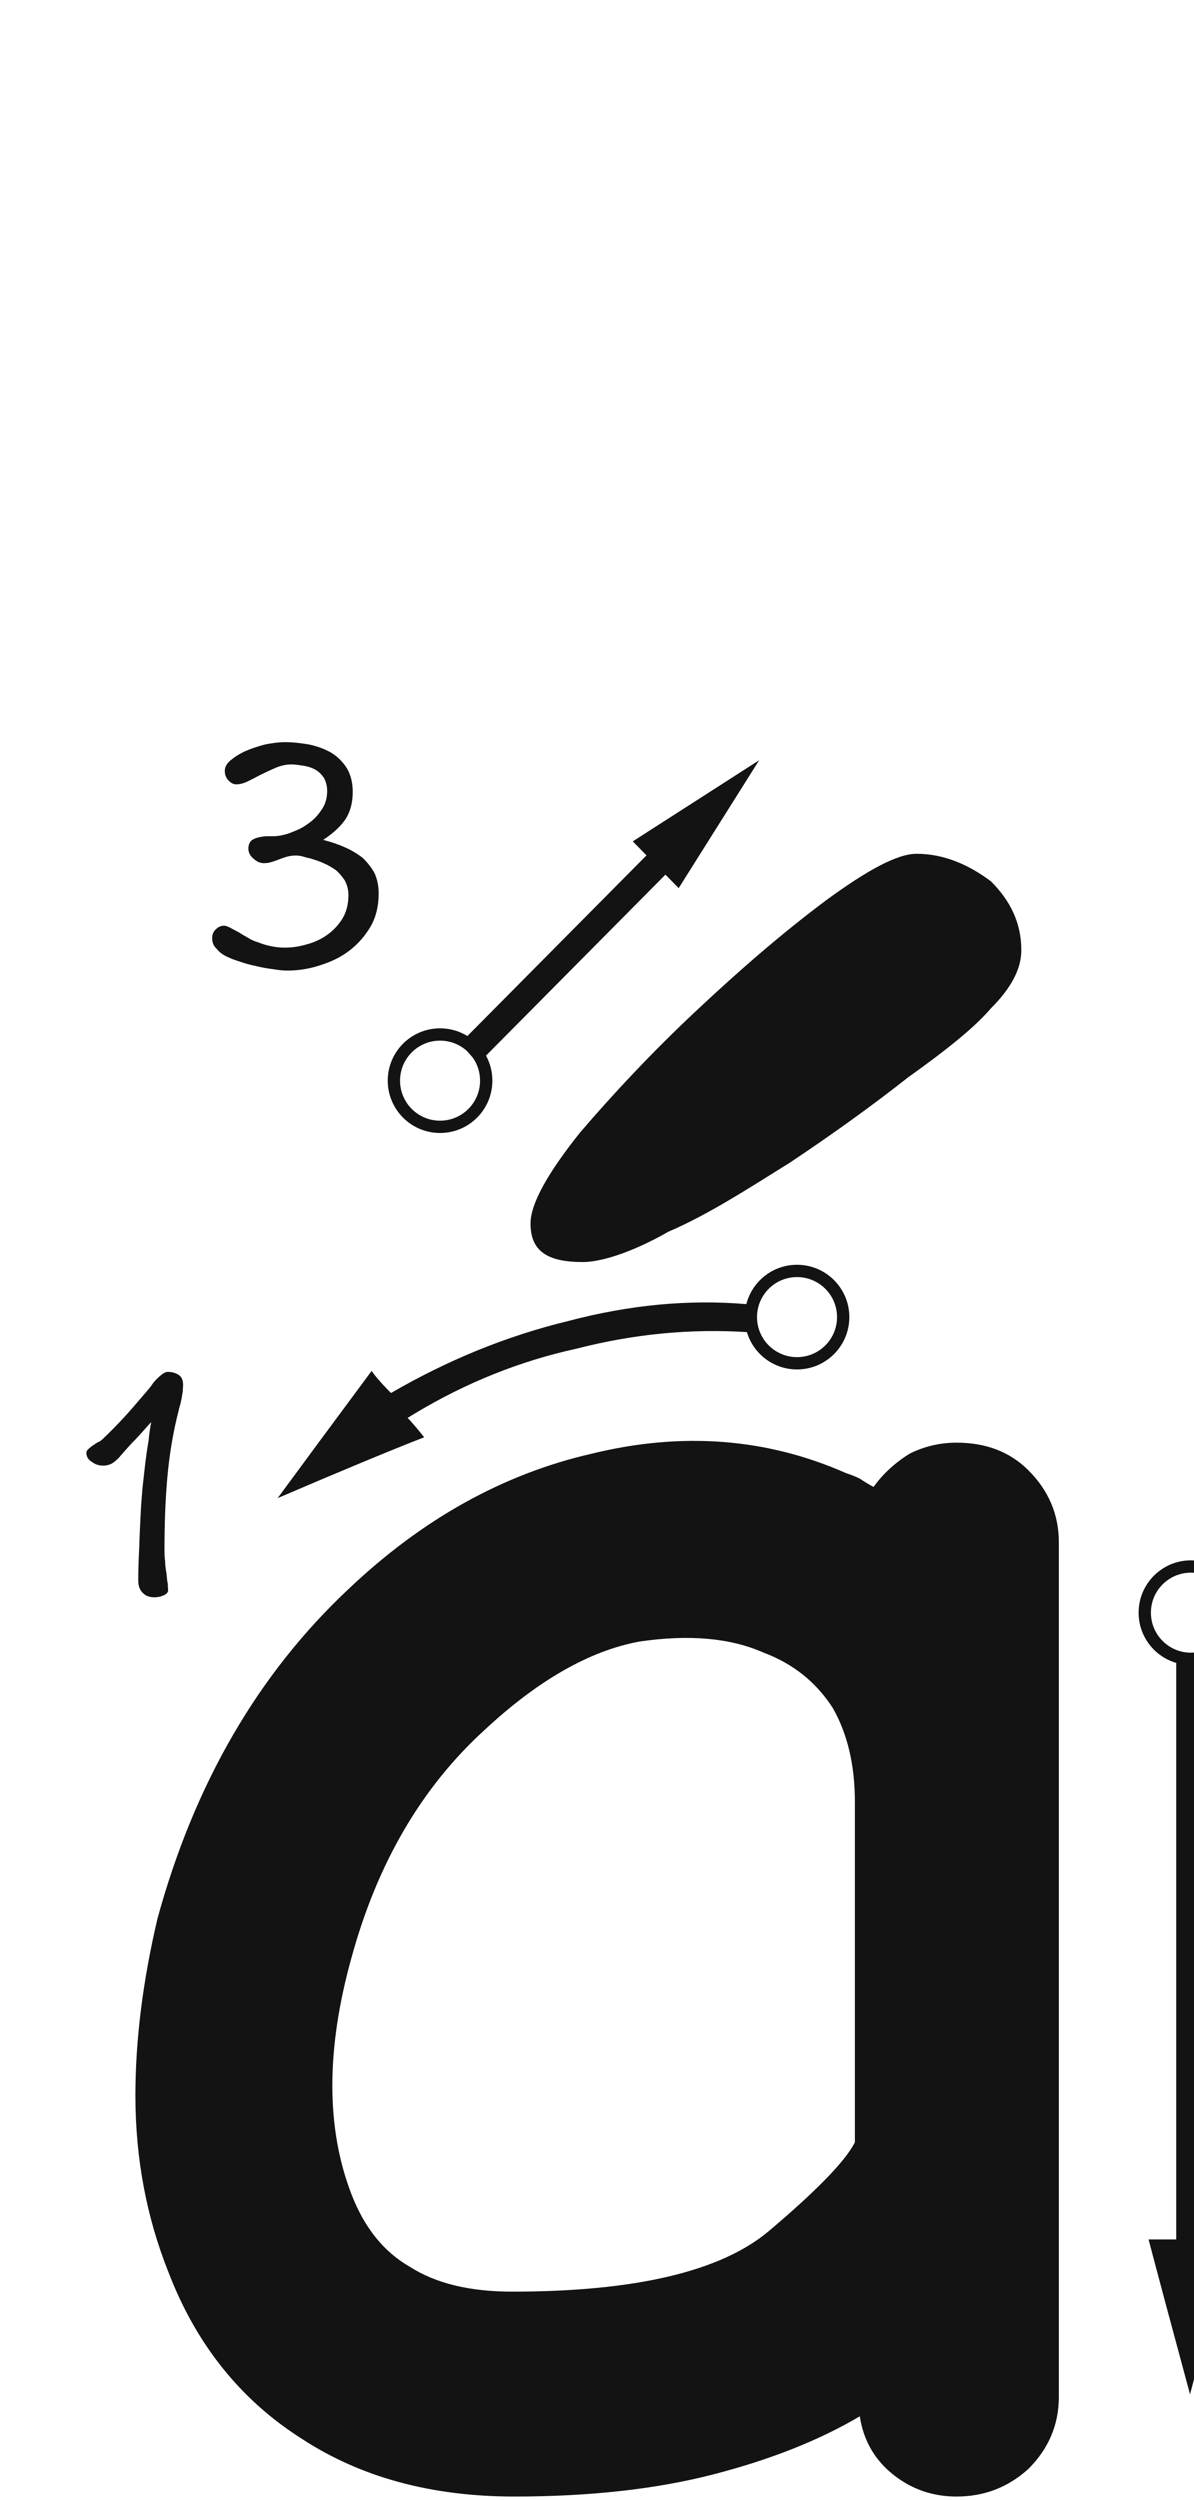<svg xmlns="http://www.w3.org/2000/svg" width="97" height="203" viewBox="0 0 97 203"><path fill="#131313" d="M247.725,119.616 C248.174,119.765 248.548,119.915 248.848,120.065 C249.297,120.364 249.671,120.589 249.971,120.739 C250.719,119.69 251.693,118.792 252.891,118.043 C254.089,117.444 255.361,117.145 256.709,117.145 C259.105,117.145 261.051,117.894 262.549,119.391 C264.196,121.038 265.02,122.985 265.02,125.231 L265.02,194.635 C265.02,196.881 264.196,198.828 262.549,200.475 C260.902,201.972 258.955,202.721 256.709,202.721 C254.762,202.721 253.04,202.122 251.543,200.924 C250.046,199.726 249.147,198.154 248.848,196.207 C245.553,198.154 241.585,199.726 236.943,200.924 C232.301,202.122 226.911,202.721 220.771,202.721 C214.033,202.721 208.268,201.149 203.477,198.004 C198.535,194.86 194.941,190.368 192.695,184.528 C190.898,180.036 190,175.244 190,170.153 C190,165.661 190.599,160.869 191.797,155.778 C194.792,144.847 199.958,135.937 207.295,129.049 C213.285,123.359 219.873,119.69 227.061,118.043 C234.398,116.246 241.286,116.771 247.725,119.616 Z M230.932,133.299 C226.889,134.048 222.696,136.444 218.354,140.487 C213.262,145.129 209.669,151.268 207.572,158.905 C205.476,166.392 205.476,172.831 207.572,178.221 C208.62,180.917 210.193,182.863 212.289,184.061 C214.385,185.409 217.156,186.083 220.6,186.083 C230.632,186.083 237.595,184.436 241.488,181.141 C245.382,177.847 247.702,175.451 248.451,173.954 L248.451,146.327 C248.451,143.332 247.852,140.786 246.654,138.69 C245.307,136.594 243.435,135.096 241.039,134.198 C238.344,133 234.975,132.701 230.932,133.299 Z M192.633,111.397 C193.012,111.397 193.309,111.505 193.552,111.667 C193.768,111.829 193.875,112.099 193.875,112.45 C193.875,112.639 193.849,112.801 193.849,112.963 L193.768,113.476 L193.66,113.989 C193.606,114.178 193.552,114.34 193.524,114.502 C193.038,116.365 192.742,118.255 192.579,120.145 C192.417,122.062 192.363,123.952 192.363,125.842 C192.363,126.112 192.363,126.436 192.417,126.787 C192.417,127.138 192.471,127.462 192.525,127.759 C192.553,128.083 192.579,128.38 192.633,128.623 C192.633,128.893 192.661,129.055 192.661,129.136 C192.661,129.298 192.525,129.433 192.31,129.541 C192.04,129.649 191.797,129.703 191.581,129.703 C191.149,129.703 190.825,129.595 190.582,129.325 C190.339,129.082 190.231,128.758 190.231,128.326 C190.231,127.57 190.257,126.679 190.311,125.653 C190.339,124.627 190.393,123.601 190.446,122.575 C190.474,122.035 190.528,121.414 190.582,120.766 L190.798,118.849 C190.879,118.201 190.959,117.607 191.067,117.013 C191.121,116.419 191.202,115.906 191.284,115.474 C190.905,115.879 190.608,116.23 190.339,116.527 C190.069,116.824 189.852,117.04 189.718,117.175 L189.178,117.769 C188.962,118.012 188.799,118.201 188.665,118.363 C188.448,118.579 188.26,118.741 188.071,118.849 C187.855,118.957 187.638,119.011 187.395,119.011 C187.071,119.011 186.748,118.93 186.477,118.714 C186.154,118.525 186.018,118.282 186.018,117.958 C186.018,117.877 186.046,117.796 186.154,117.688 C186.234,117.607 186.343,117.526 186.477,117.418 L186.72,117.256 C186.774,117.202 186.856,117.175 186.936,117.121 L187.153,117.013 L187.341,116.851 C187.909,116.311 188.502,115.717 189.124,115.042 C189.718,114.394 190.257,113.746 190.77,113.152 C190.933,112.963 191.121,112.747 191.284,112.531 C191.418,112.315 191.581,112.126 191.797,111.91 C191.877,111.829 192.012,111.721 192.174,111.586 C192.337,111.478 192.471,111.397 192.633,111.397 Z M243.75,102.7 C246.097,102.7 248,104.603 248,106.95 C248,109.297 246.097,111.2 243.75,111.2 C241.826,111.2 240.201,109.922 239.677,108.168 L239.74,108.172 C235.098,107.872 230.456,108.322 225.814,109.52 C221.262,110.515 216.913,112.254 212.766,114.737 L212.113,115.135 C212.413,115.434 212.862,115.958 213.461,116.707 C210.766,117.755 206.798,119.402 201.557,121.648 C203.204,119.402 205.749,115.958 209.193,111.316 C209.463,111.721 209.914,112.246 210.548,112.893 L210.766,113.113 C215.408,110.418 220.199,108.471 225.141,107.273 C230.114,105.957 234.945,105.498 239.632,105.896 C240.1,104.059 241.766,102.7 243.75,102.7 Z M243.75,103.7 C241.955,103.7 240.5,105.155 240.5,106.95 C240.5,108.745 241.955,110.2 243.75,110.2 C245.545,110.2 247,108.745 247,106.95 C247,105.155 245.545,103.7 243.75,103.7 Z M275.75,126.7 C278.097,126.7 280,128.603 280,130.95 C280,132.934 278.64,134.601 276.801,135.069 L276.801,181.844 L274.555,181.844 L274.555,135.03 C272.789,134.513 271.5,132.882 271.5,130.95 C271.5,128.603 273.403,126.7 275.75,126.7 Z M275.75,127.7 C273.955,127.7 272.5,129.155 272.5,130.95 C272.5,132.745 273.955,134.2 275.75,134.2 C277.545,134.2 279,132.745 279,130.95 C279,129.155 277.545,127.7 275.75,127.7 Z M274.555,184.09 C274.555,183.641 274.555,182.892 274.555,181.844 C274.105,181.844 273.357,181.844 272.309,181.844 C273.057,184.689 274.18,188.882 275.678,194.422 C276.426,191.577 277.549,187.384 279.047,181.844 C278.448,181.844 277.699,181.844 276.801,181.844 C276.801,182.293 276.801,183.042 276.801,184.09 C276.352,184.09 275.603,184.09 274.555,184.09 Z M274.555,184.09 C275.004,184.09 275.753,184.09 276.801,184.09 C276.801,183.641 276.801,182.892 276.801,181.844 C276.352,181.844 275.603,181.844 274.555,181.844 C274.555,182.293 274.555,183.042 274.555,184.09 Z M299.979,136.353 C299.979,135.975 299.844,135.651 299.601,135.327 C299.358,135.003 299.089,134.841 298.764,134.841 C298.522,134.841 298.279,134.868 298.062,134.922 L297.685,135.003 L297.307,135.057 C296.712,135.111 296.118,135.165 295.498,135.165 C294.849,135.165 294.255,135.192 293.688,135.219 C293.149,135.273 292.582,135.3 291.988,135.327 C291.394,135.381 290.637,135.435 289.747,135.543 C290.368,135.03 290.88,134.571 291.286,134.193 L292.392,133.14 L294.202,131.385 C294.796,130.791 295.389,130.224 296.01,129.63 C296.767,128.874 297.361,128.01 297.765,127.011 C298.144,126.039 298.332,125.013 298.332,123.906 C298.332,123.339 298.197,122.772 297.954,122.205 C297.685,121.665 297.334,121.152 296.901,120.693 C296.442,120.261 295.902,119.91 295.281,119.64 C294.661,119.37 293.986,119.235 293.284,119.235 C292.5,119.235 291.745,119.343 290.988,119.559 C290.233,119.802 289.558,120.18 288.964,120.693 C288.748,120.855 288.558,121.098 288.342,121.368 C288.127,121.665 287.911,121.962 287.748,122.286 C287.56,122.61 287.397,122.934 287.289,123.258 C287.154,123.582 287.101,123.879 287.101,124.122 C287.101,124.446 287.209,124.689 287.478,124.905 C287.721,125.148 287.964,125.256 288.235,125.256 C288.423,125.256 288.586,125.229 288.721,125.121 C288.829,125.04 288.964,124.905 289.125,124.743 C289.18,124.662 289.26,124.527 289.341,124.365 C289.423,124.23 289.503,124.068 289.584,123.906 C289.639,123.771 289.719,123.609 289.774,123.447 C289.827,123.285 289.882,123.15 289.99,122.988 C290.368,122.34 290.8,121.854 291.286,121.476 C291.745,121.125 292.392,120.936 293.202,120.936 C293.635,120.936 294.067,121.044 294.445,121.206 C294.822,121.395 295.147,121.638 295.443,121.935 C295.714,122.259 295.93,122.61 296.091,122.988 C296.253,123.393 296.334,123.798 296.334,124.23 C296.334,124.77 296.253,125.256 296.091,125.715 C295.93,126.201 295.74,126.633 295.498,127.038 C295.255,127.47 294.985,127.848 294.688,128.199 C294.363,128.577 294.012,128.928 293.688,129.252 L291.123,131.655 C290.286,132.465 289.396,133.221 288.478,133.95 C288.207,134.166 287.991,134.355 287.776,134.571 C287.56,134.787 287.37,135.003 287.154,135.219 C286.966,135.408 286.803,135.597 286.695,135.759 C286.587,135.975 286.534,136.191 286.534,136.434 C286.534,136.812 286.668,137.109 286.966,137.298 C287.236,137.514 287.533,137.595 287.884,137.595 C288.099,137.595 288.342,137.568 288.613,137.514 C288.748,137.487 288.882,137.46 289.017,137.433 C289.125,137.406 289.26,137.379 289.396,137.352 C290.421,137.217 291.474,137.109 292.582,137.001 C293.661,136.893 294.714,136.839 295.74,136.839 C296.308,136.839 296.901,136.893 297.495,136.974 C298.062,137.082 298.63,137.109 299.224,137.109 C299.385,137.109 299.548,137.055 299.709,136.893 C299.872,136.785 299.979,136.596 299.979,136.353 Z M253.46,69.328 C255.7,69.328 257.716,70.224 259.508,71.568 C261.076,73.136 261.972,74.928 261.972,77.168 C261.972,78.736 261.076,80.304 259.508,81.872 C258.164,83.44 255.924,85.232 252.788,87.472 C249.652,89.936 246.516,92.176 243.156,94.416 C239.572,96.656 236.436,98.672 233.3,100.016 C230.164,101.808 227.7,102.48 226.356,102.48 C223.444,102.48 222.1,101.584 222.1,99.344 C222.1,97.776 223.444,95.312 226.132,91.952 C228.82,88.816 231.956,85.456 235.54,82.096 C239.124,78.736 242.484,75.824 246.068,73.136 C249.428,70.672 251.892,69.328 253.46,69.328 Z M240.674,61.731 L234.136,72.117 L233.06,71.022 L218.484,85.718 C218.813,86.322 219,87.014 219,87.75 C219,90.097 217.097,92 214.75,92 C212.403,92 210.5,90.097 210.5,87.75 C210.5,85.403 212.403,83.5 214.75,83.5 C215.564,83.5 216.324,83.729 216.971,84.126 L231.522,69.456 L230.406,68.32 L240.674,61.731 Z M214.75,84.5 C212.955,84.5 211.5,85.955 211.5,87.75 C211.5,89.545 212.955,91 214.75,91 C216.545,91 218,89.545 218,87.75 C218,87.045 217.776,86.393 217.395,85.861 L216.933,85.342 C216.356,84.819 215.59,84.5 214.75,84.5 Z M209.763,72.547 C209.763,71.953 209.655,71.413 209.44,70.927 C209.196,70.468 208.873,70.063 208.494,69.685 C208.089,69.361 207.603,69.064 207.064,68.821 C206.524,68.578 205.903,68.362 205.255,68.2 C206.119,67.633 206.739,67.039 207.118,66.445 C207.469,65.851 207.657,65.149 207.657,64.312 C207.657,63.556 207.495,62.908 207.172,62.368 C206.847,61.855 206.416,61.423 205.875,61.099 C205.335,60.802 204.742,60.586 204.094,60.451 C203.446,60.343 202.798,60.262 202.149,60.262 C201.637,60.262 201.096,60.343 200.53,60.451 C199.935,60.613 199.423,60.775 198.936,60.991 C198.451,61.207 198.046,61.477 197.721,61.747 C197.398,62.017 197.262,62.314 197.262,62.584 C197.262,62.881 197.344,63.151 197.56,63.367 C197.749,63.583 197.964,63.691 198.208,63.691 C198.423,63.691 198.72,63.637 199.071,63.475 L199.558,63.232 C199.72,63.151 199.881,63.07 200.071,62.962 C200.448,62.773 200.853,62.584 201.339,62.368 C201.772,62.179 202.231,62.071 202.662,62.071 C202.987,62.071 203.31,62.125 203.661,62.179 C204.012,62.233 204.337,62.341 204.633,62.503 C204.904,62.665 205.119,62.881 205.309,63.151 C205.47,63.448 205.578,63.799 205.578,64.231 C205.578,64.771 205.444,65.257 205.201,65.635 C204.93,66.067 204.633,66.418 204.256,66.715 C203.877,67.012 203.5,67.255 203.095,67.417 C202.662,67.606 202.311,67.741 202.014,67.795 C201.718,67.876 201.421,67.903 201.096,67.903 L200.691,67.903 C200.422,67.903 200.179,67.957 199.935,68.011 C199.666,68.092 199.504,68.173 199.423,68.254 C199.261,68.416 199.179,68.632 199.179,68.902 C199.179,69.226 199.315,69.496 199.612,69.739 C199.881,69.982 200.151,70.09 200.448,70.09 C200.665,70.09 200.881,70.063 201.096,69.982 C201.312,69.928 201.501,69.847 201.718,69.766 C201.934,69.685 202.149,69.604 202.365,69.55 C202.582,69.496 202.798,69.469 203.041,69.469 C203.23,69.469 203.418,69.496 203.607,69.55 C203.769,69.604 203.958,69.658 204.148,69.685 C204.499,69.793 204.85,69.901 205.227,70.063 C205.606,70.225 205.929,70.414 206.254,70.63 C206.55,70.873 206.793,71.17 207.01,71.494 C207.198,71.845 207.306,72.25 207.306,72.682 C207.306,73.411 207.144,74.032 206.847,74.545 C206.524,75.085 206.091,75.544 205.606,75.895 C205.119,76.246 204.553,76.516 203.931,76.678 C203.31,76.867 202.716,76.948 202.123,76.948 C201.447,76.948 200.719,76.813 199.963,76.516 C199.692,76.435 199.423,76.327 199.179,76.165 C198.936,76.03 198.694,75.895 198.451,75.733 C198.288,75.652 198.154,75.571 198.046,75.517 C197.938,75.463 197.829,75.409 197.749,75.355 C197.532,75.247 197.344,75.166 197.208,75.166 C196.939,75.166 196.722,75.274 196.534,75.463 C196.317,75.652 196.237,75.895 196.237,76.192 C196.237,76.516 196.345,76.813 196.588,77.029 C196.804,77.299 197.047,77.488 197.316,77.623 C197.641,77.785 198.018,77.947 198.477,78.082 C198.91,78.244 199.369,78.352 199.855,78.46 C200.314,78.568 200.773,78.649 201.232,78.703 C201.663,78.784 202.042,78.811 202.365,78.811 C203.23,78.811 204.12,78.676 205.012,78.379 C205.875,78.109 206.685,77.731 207.387,77.191 C208.089,76.651 208.656,76.003 209.115,75.22 C209.548,74.464 209.763,73.573 209.763,72.547 Z" transform="translate(-179)"/></svg>